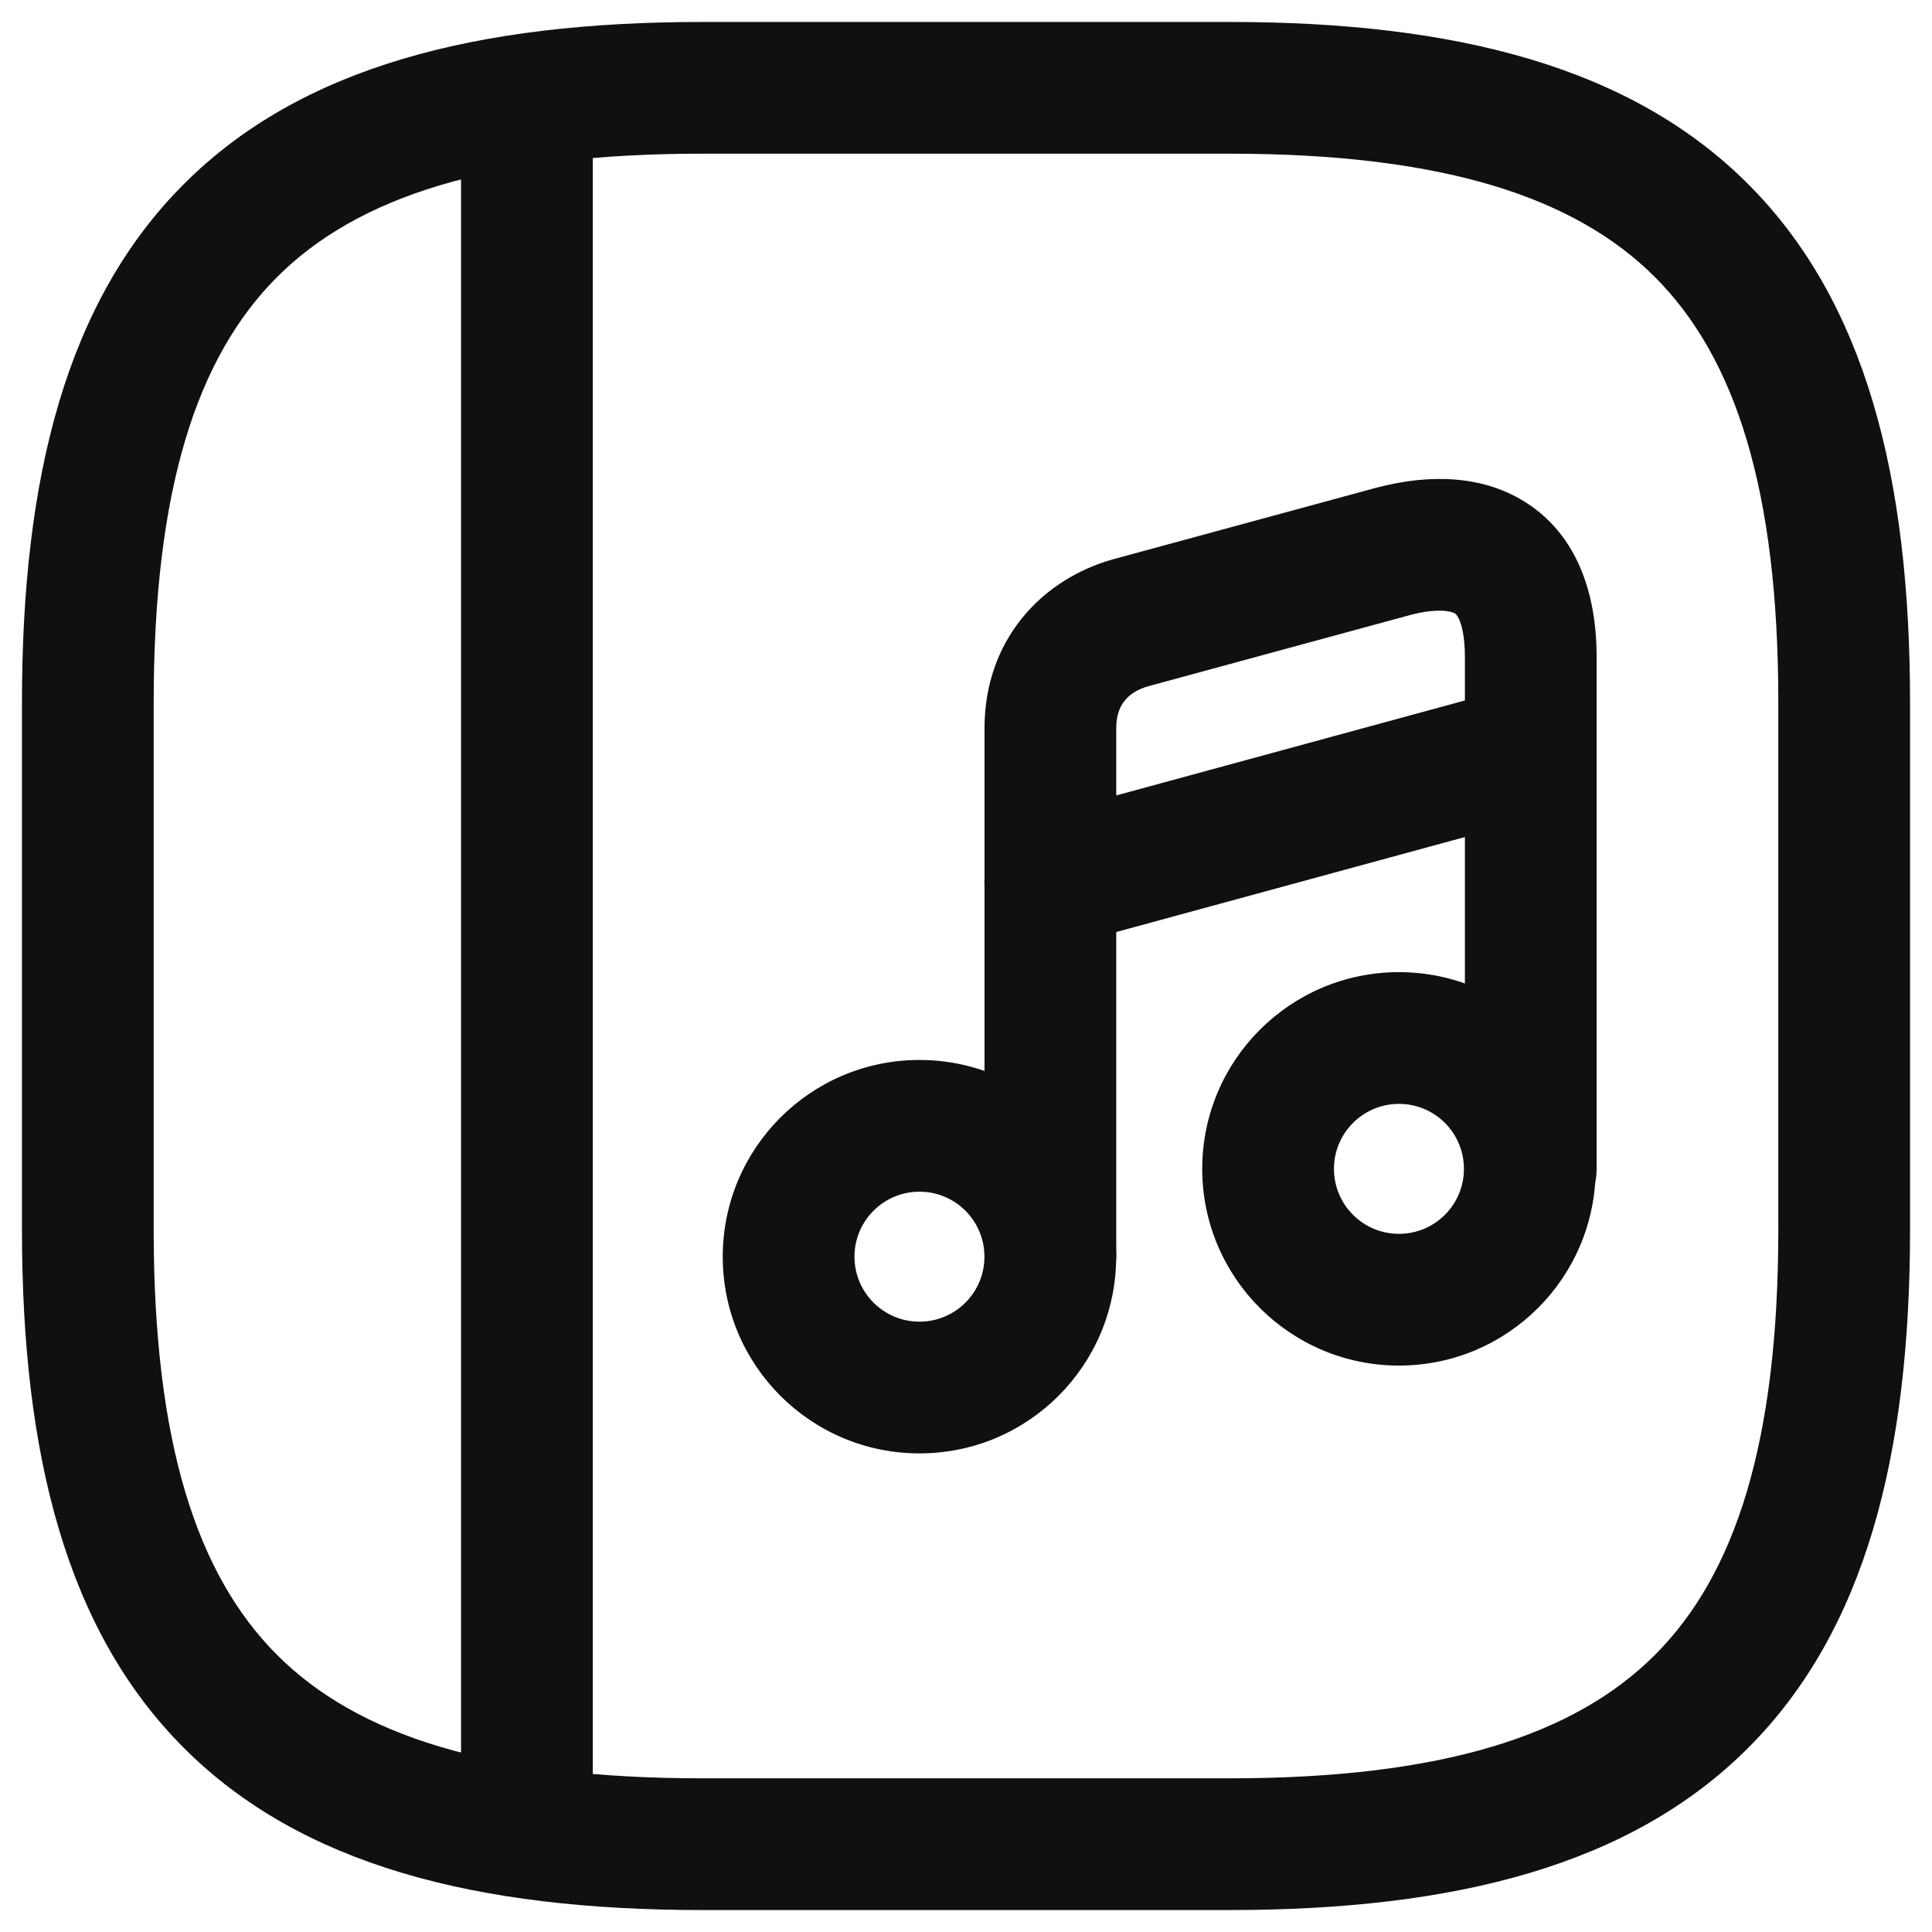 <svg width="22" height="22" viewBox="0 0 22 22" fill="none" xmlns="http://www.w3.org/2000/svg">
<path fill-rule="evenodd" clip-rule="evenodd" d="M2.095 2.095C3.429 0.76 5.426 0.25 8 0.25H14C16.574 0.25 18.571 0.76 19.905 2.095C21.24 3.429 21.75 5.426 21.75 8V14C21.75 16.574 21.24 18.571 19.905 19.905C18.571 21.24 16.574 21.75 14 21.75H8C5.426 21.75 3.429 21.24 2.095 19.905C0.76 18.571 0.25 16.574 0.25 14V8C0.25 5.426 0.76 3.429 2.095 2.095ZM3.155 3.155C2.24 4.071 1.75 5.574 1.75 8V14C1.75 16.426 2.24 17.929 3.155 18.845C4.071 19.76 5.574 20.25 8 20.25H14C16.426 20.25 17.929 19.76 18.845 18.845C19.76 17.929 20.25 16.426 20.25 14V8C20.25 5.574 19.76 4.071 18.845 3.155C17.929 2.24 16.426 1.75 14 1.75H8C5.574 1.75 4.071 2.24 3.155 3.155Z" fill="#101010"/>
<path fill-rule="evenodd" clip-rule="evenodd" d="M6 0.75C6.414 0.75 6.75 1.086 6.75 1.5V20.5C6.75 20.914 6.414 21.25 6 21.25C5.586 21.25 5.25 20.914 5.25 20.5V1.5C5.25 1.086 5.586 0.75 6 0.75Z" fill="#101010"/>
<path fill-rule="evenodd" clip-rule="evenodd" d="M10.47 13.57C10.062 13.57 9.73 13.901 9.73 14.31C9.73 14.719 10.062 15.05 10.47 15.05C10.879 15.05 11.21 14.719 11.21 14.31C11.21 13.901 10.879 13.57 10.47 13.57ZM8.23 14.31C8.23 13.073 9.233 12.07 10.47 12.07C11.708 12.07 12.71 13.073 12.71 14.31C12.71 15.547 11.708 16.55 10.47 16.55C9.233 16.55 8.23 15.547 8.23 14.31Z" fill="#101010"/>
<path fill-rule="evenodd" clip-rule="evenodd" d="M17.32 5.688C17.929 6.043 18.181 6.709 18.181 7.48V13.31C18.181 13.724 17.845 14.06 17.431 14.06C17.017 14.06 16.681 13.724 16.681 13.31V7.48C16.681 7.244 16.643 7.114 16.615 7.052C16.591 6.999 16.572 6.988 16.565 6.984C16.528 6.963 16.377 6.919 16.055 7.004L13.08 7.813C12.837 7.881 12.711 8.036 12.711 8.29V14.3C12.711 14.714 12.375 15.05 11.961 15.05C11.547 15.05 11.211 14.714 11.211 14.3V8.29C11.211 7.304 11.844 6.6 12.68 6.367L12.684 6.366L15.668 5.555C16.136 5.431 16.77 5.368 17.32 5.688Z" fill="#101010"/>
<path fill-rule="evenodd" clip-rule="evenodd" d="M15.93 12.57C15.522 12.57 15.19 12.901 15.19 13.31C15.19 13.719 15.522 14.05 15.93 14.05C16.339 14.05 16.67 13.719 16.67 13.31C16.67 12.901 16.339 12.57 15.93 12.57ZM13.69 13.31C13.69 12.073 14.693 11.07 15.93 11.07C17.168 11.07 18.17 12.073 18.17 13.31C18.17 14.547 17.168 15.55 15.93 15.55C14.693 15.55 13.69 14.547 13.69 13.31Z" fill="#101010"/>
<path fill-rule="evenodd" clip-rule="evenodd" d="M18.154 8.353C18.263 8.753 18.027 9.165 17.627 9.274L12.157 10.764C11.758 10.873 11.345 10.637 11.236 10.237C11.128 9.837 11.363 9.425 11.763 9.316L17.233 7.826C17.633 7.718 18.045 7.953 18.154 8.353Z" fill="#101010"/>
</svg>
